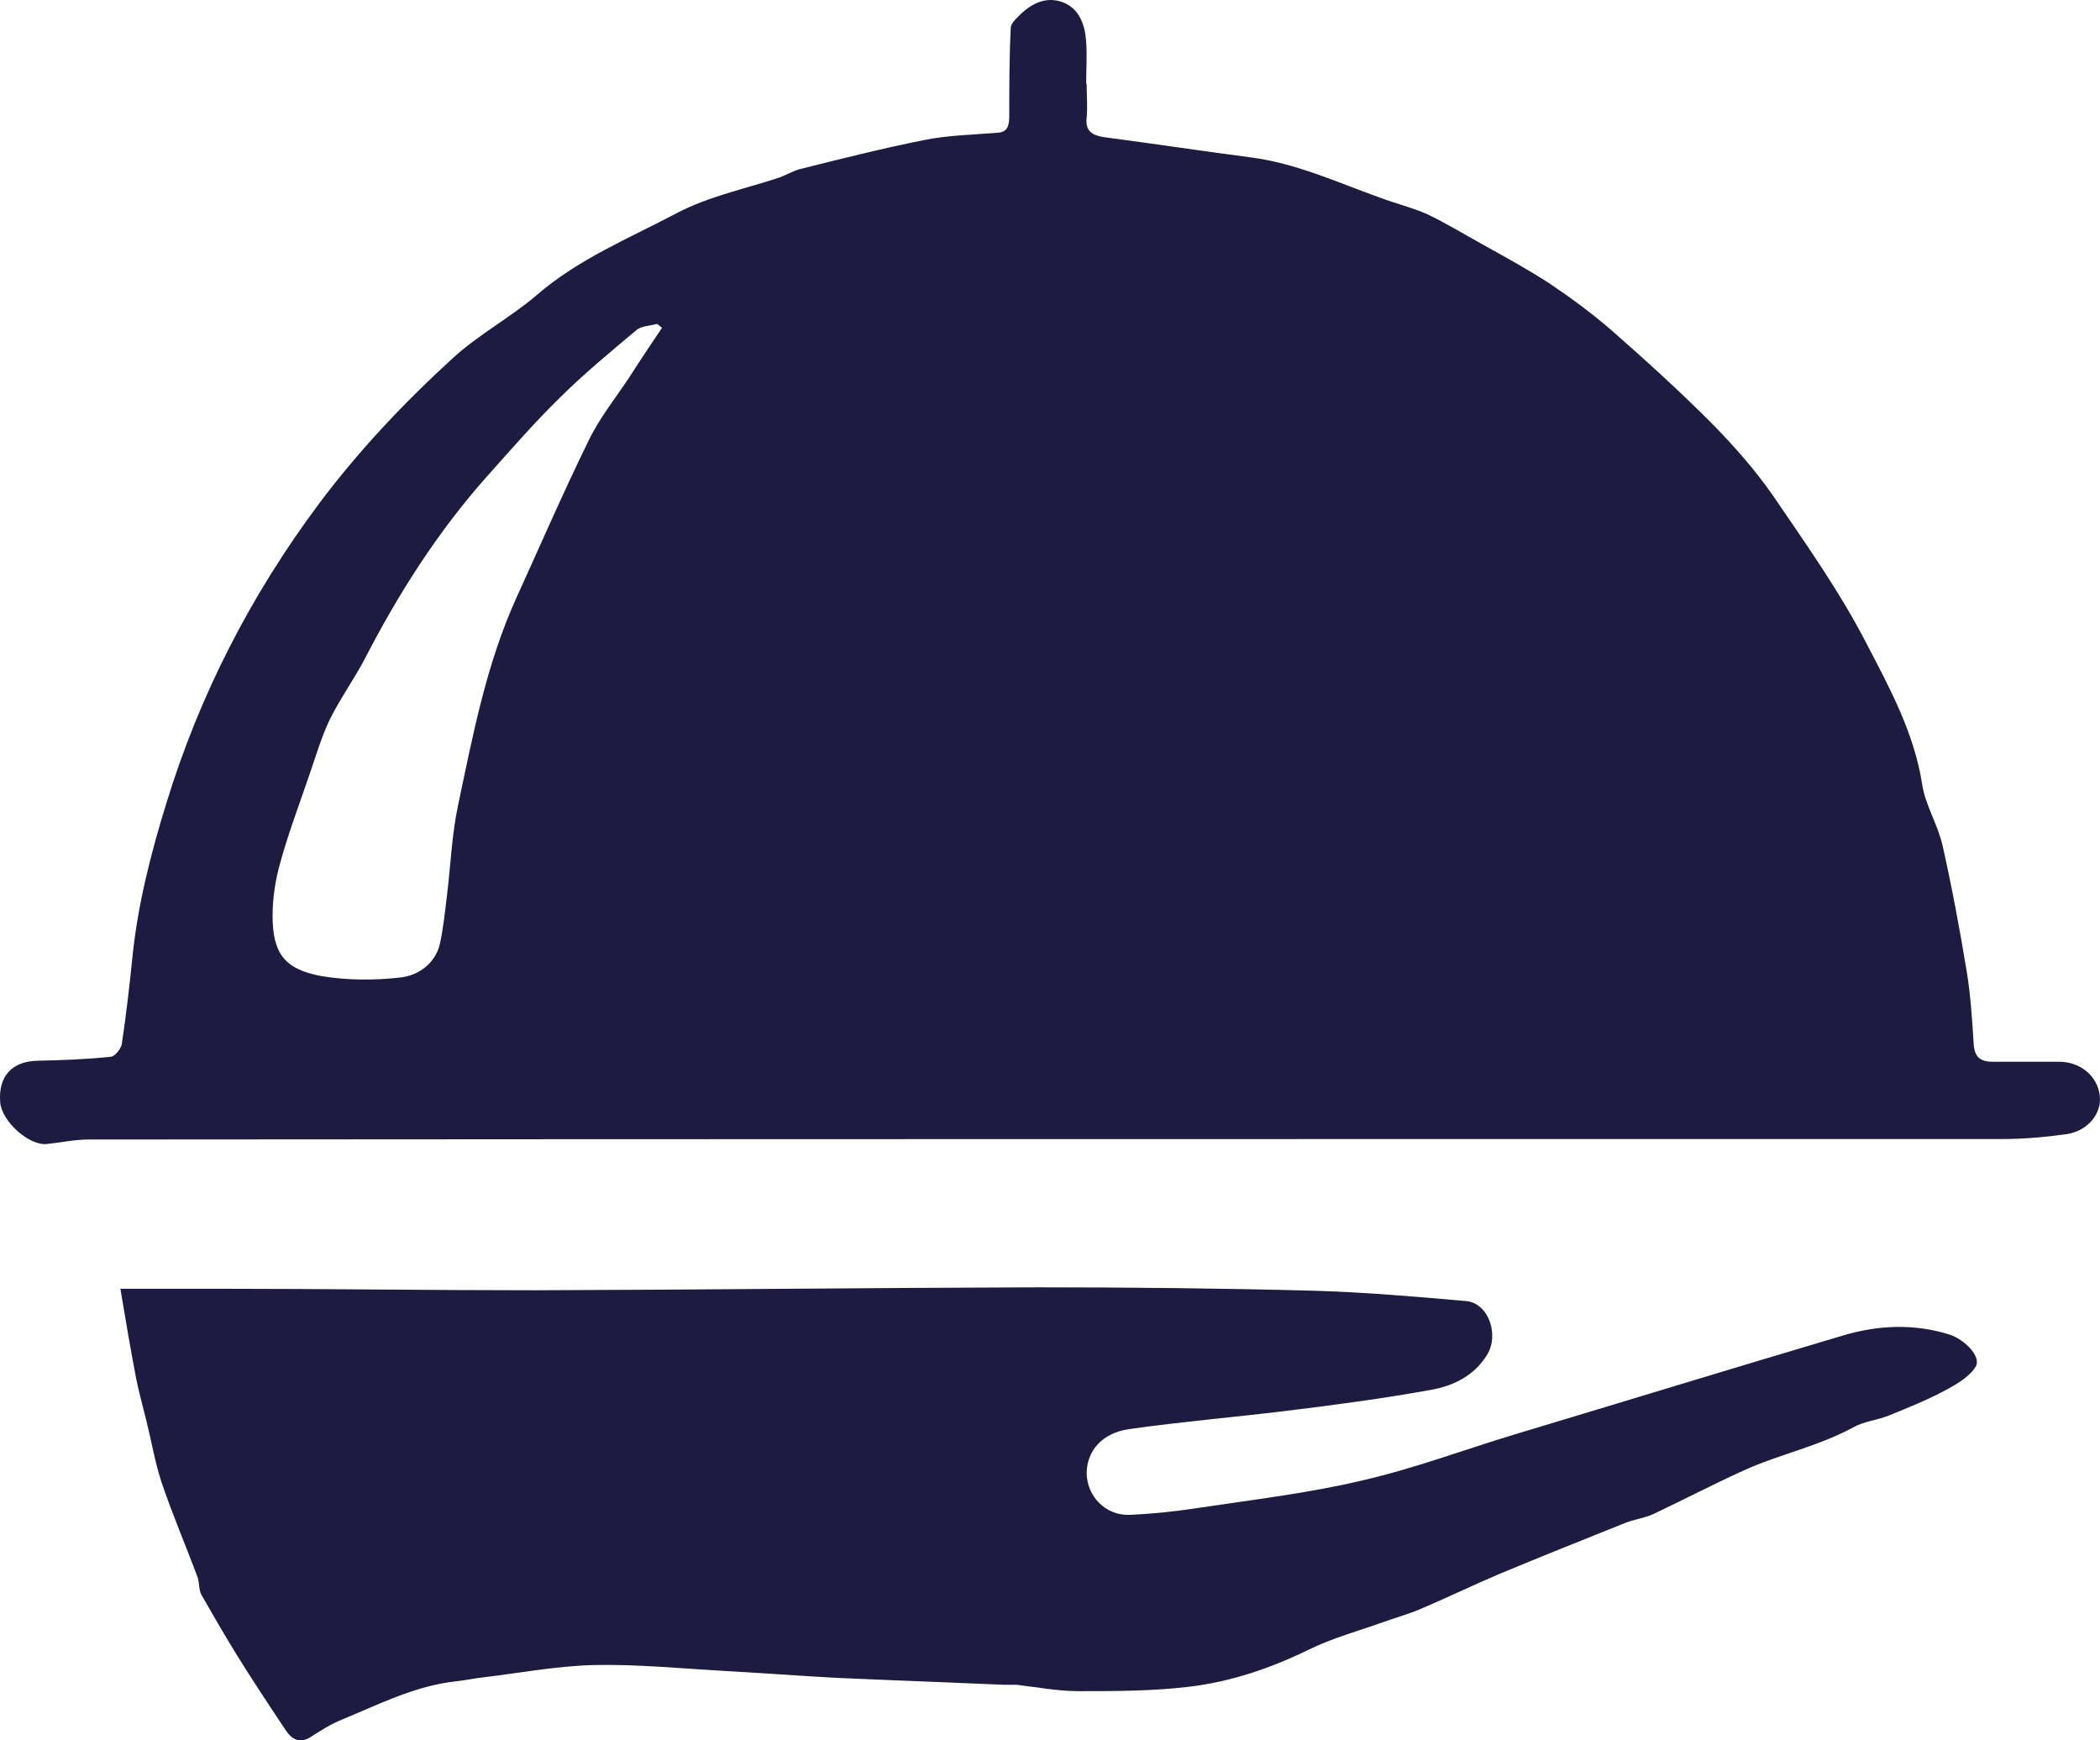 <svg width="35" height="29" viewBox="0 0 35 29" fill="none" xmlns="http://www.w3.org/2000/svg">
<path d="M18.111 1.408C18.111 1.589 18.128 1.778 18.111 1.958C18.086 2.188 18.202 2.254 18.409 2.287C19.219 2.393 20.029 2.516 20.848 2.623C21.609 2.722 22.295 3.042 23.006 3.296C23.271 3.395 23.543 3.46 23.8 3.575C24.106 3.723 24.403 3.903 24.701 4.068C25.081 4.281 25.462 4.486 25.826 4.724C26.181 4.962 26.537 5.225 26.859 5.504C27.43 6.005 28 6.522 28.538 7.063C28.901 7.433 29.249 7.827 29.546 8.253C30.1 9.066 30.671 9.87 31.117 10.74C31.498 11.47 31.903 12.217 32.035 13.063C32.085 13.408 32.291 13.727 32.374 14.08C32.531 14.778 32.663 15.484 32.779 16.19C32.845 16.592 32.87 17.002 32.895 17.404C32.912 17.61 33.002 17.692 33.209 17.692C33.581 17.692 33.945 17.692 34.317 17.692C34.664 17.692 34.954 17.921 34.995 18.25C35.037 18.545 34.805 18.841 34.45 18.898C34.094 18.947 33.73 18.98 33.375 18.98C22.741 18.98 12.108 18.98 1.475 18.988C1.243 18.988 1.02 19.038 0.789 19.062C0.499 19.103 0.028 18.693 0.003 18.365C-0.03 17.93 0.202 17.683 0.632 17.675C1.037 17.667 1.442 17.651 1.839 17.61C1.913 17.61 2.012 17.478 2.029 17.404C2.103 16.912 2.161 16.411 2.211 15.911C2.302 15.049 2.517 14.212 2.773 13.383C3.327 11.577 4.179 9.919 5.311 8.401C5.973 7.515 6.734 6.71 7.552 5.963C7.982 5.57 8.511 5.29 8.95 4.913C9.644 4.314 10.488 3.969 11.281 3.551C11.81 3.272 12.414 3.148 12.985 2.96C13.1 2.919 13.208 2.853 13.324 2.82C14.01 2.648 14.696 2.475 15.391 2.336C15.788 2.254 16.201 2.246 16.614 2.213C16.788 2.205 16.813 2.106 16.821 1.967C16.821 1.466 16.821 0.965 16.846 0.465C16.846 0.399 16.92 0.325 16.97 0.276C17.177 0.062 17.433 -0.069 17.714 0.038C17.995 0.145 18.086 0.424 18.103 0.703C18.119 0.932 18.103 1.162 18.103 1.392L18.111 1.408ZM11.025 5.455C11.025 5.455 10.975 5.414 10.951 5.397C10.835 5.43 10.686 5.43 10.603 5.504C10.173 5.865 9.735 6.226 9.338 6.62C8.908 7.039 8.511 7.498 8.114 7.941C7.296 8.861 6.643 9.887 6.08 10.978C5.899 11.323 5.667 11.643 5.493 11.996C5.345 12.308 5.254 12.636 5.138 12.964C4.981 13.424 4.807 13.883 4.675 14.36C4.592 14.647 4.543 14.959 4.543 15.254C4.543 15.878 4.733 16.149 5.353 16.264C5.783 16.337 6.246 16.337 6.676 16.288C6.965 16.255 7.246 16.067 7.329 15.738C7.387 15.484 7.412 15.221 7.445 14.959C7.511 14.442 7.527 13.916 7.635 13.416C7.883 12.242 8.106 11.06 8.611 9.952C9.007 9.082 9.388 8.204 9.81 7.342C9.991 6.965 10.264 6.628 10.496 6.275C10.669 6.005 10.851 5.734 11.033 5.463L11.025 5.455Z" fill="#1D1B41"/>
<path d="M2.004 21.475C2.566 21.475 3.129 21.475 3.691 21.475C5.427 21.475 7.164 21.5 8.9 21.5C11.703 21.492 14.498 21.459 17.301 21.451C18.839 21.451 20.377 21.467 21.915 21.508C22.758 21.533 23.601 21.607 24.436 21.68C24.808 21.713 24.999 22.247 24.775 22.591C24.56 22.928 24.221 23.092 23.858 23.158C23.047 23.305 22.237 23.412 21.427 23.511C20.558 23.617 19.682 23.691 18.814 23.814C18.367 23.88 18.119 24.175 18.111 24.537C18.111 24.93 18.425 25.259 18.83 25.242C19.211 25.226 19.591 25.185 19.971 25.127C20.889 24.988 21.815 24.881 22.708 24.668C23.568 24.471 24.395 24.159 25.238 23.904C27.066 23.355 28.885 22.797 30.712 22.255C31.291 22.082 31.895 22.05 32.49 22.238C32.746 22.32 33.027 22.608 32.928 22.772C32.829 22.936 32.622 23.059 32.44 23.158C32.134 23.322 31.812 23.453 31.489 23.584C31.291 23.666 31.068 23.683 30.894 23.781C30.307 24.102 29.654 24.233 29.058 24.504C28.554 24.733 28.066 24.988 27.562 25.226C27.405 25.3 27.231 25.316 27.074 25.382C26.38 25.661 25.677 25.94 24.99 26.227C24.544 26.416 24.106 26.629 23.659 26.818C23.461 26.9 23.254 26.958 23.047 27.032C22.634 27.179 22.212 27.294 21.824 27.483C21.187 27.795 20.517 28.024 19.814 28.107C19.203 28.18 18.582 28.18 17.971 28.18C17.631 28.18 17.293 28.115 16.945 28.074C16.879 28.074 16.813 28.074 16.738 28.074C15.812 28.033 14.878 28 13.952 27.959C13.332 27.926 12.704 27.877 12.083 27.844C11.356 27.803 10.62 27.729 9.892 27.745C9.272 27.762 8.66 27.877 8.048 27.951C7.899 27.967 7.751 28 7.602 28.016C6.916 28.09 6.312 28.402 5.692 28.657C5.51 28.73 5.345 28.837 5.179 28.944C4.997 29.059 4.865 28.985 4.766 28.837C4.476 28.402 4.187 27.967 3.914 27.524C3.724 27.212 3.542 26.9 3.36 26.58C3.311 26.498 3.327 26.383 3.294 26.285C3.096 25.751 2.872 25.234 2.69 24.692C2.583 24.364 2.525 24.019 2.442 23.683C2.384 23.445 2.318 23.215 2.269 22.969C2.178 22.493 2.095 22.009 2.004 21.459V21.475Z" fill="#1D1B41"/>
</svg>
